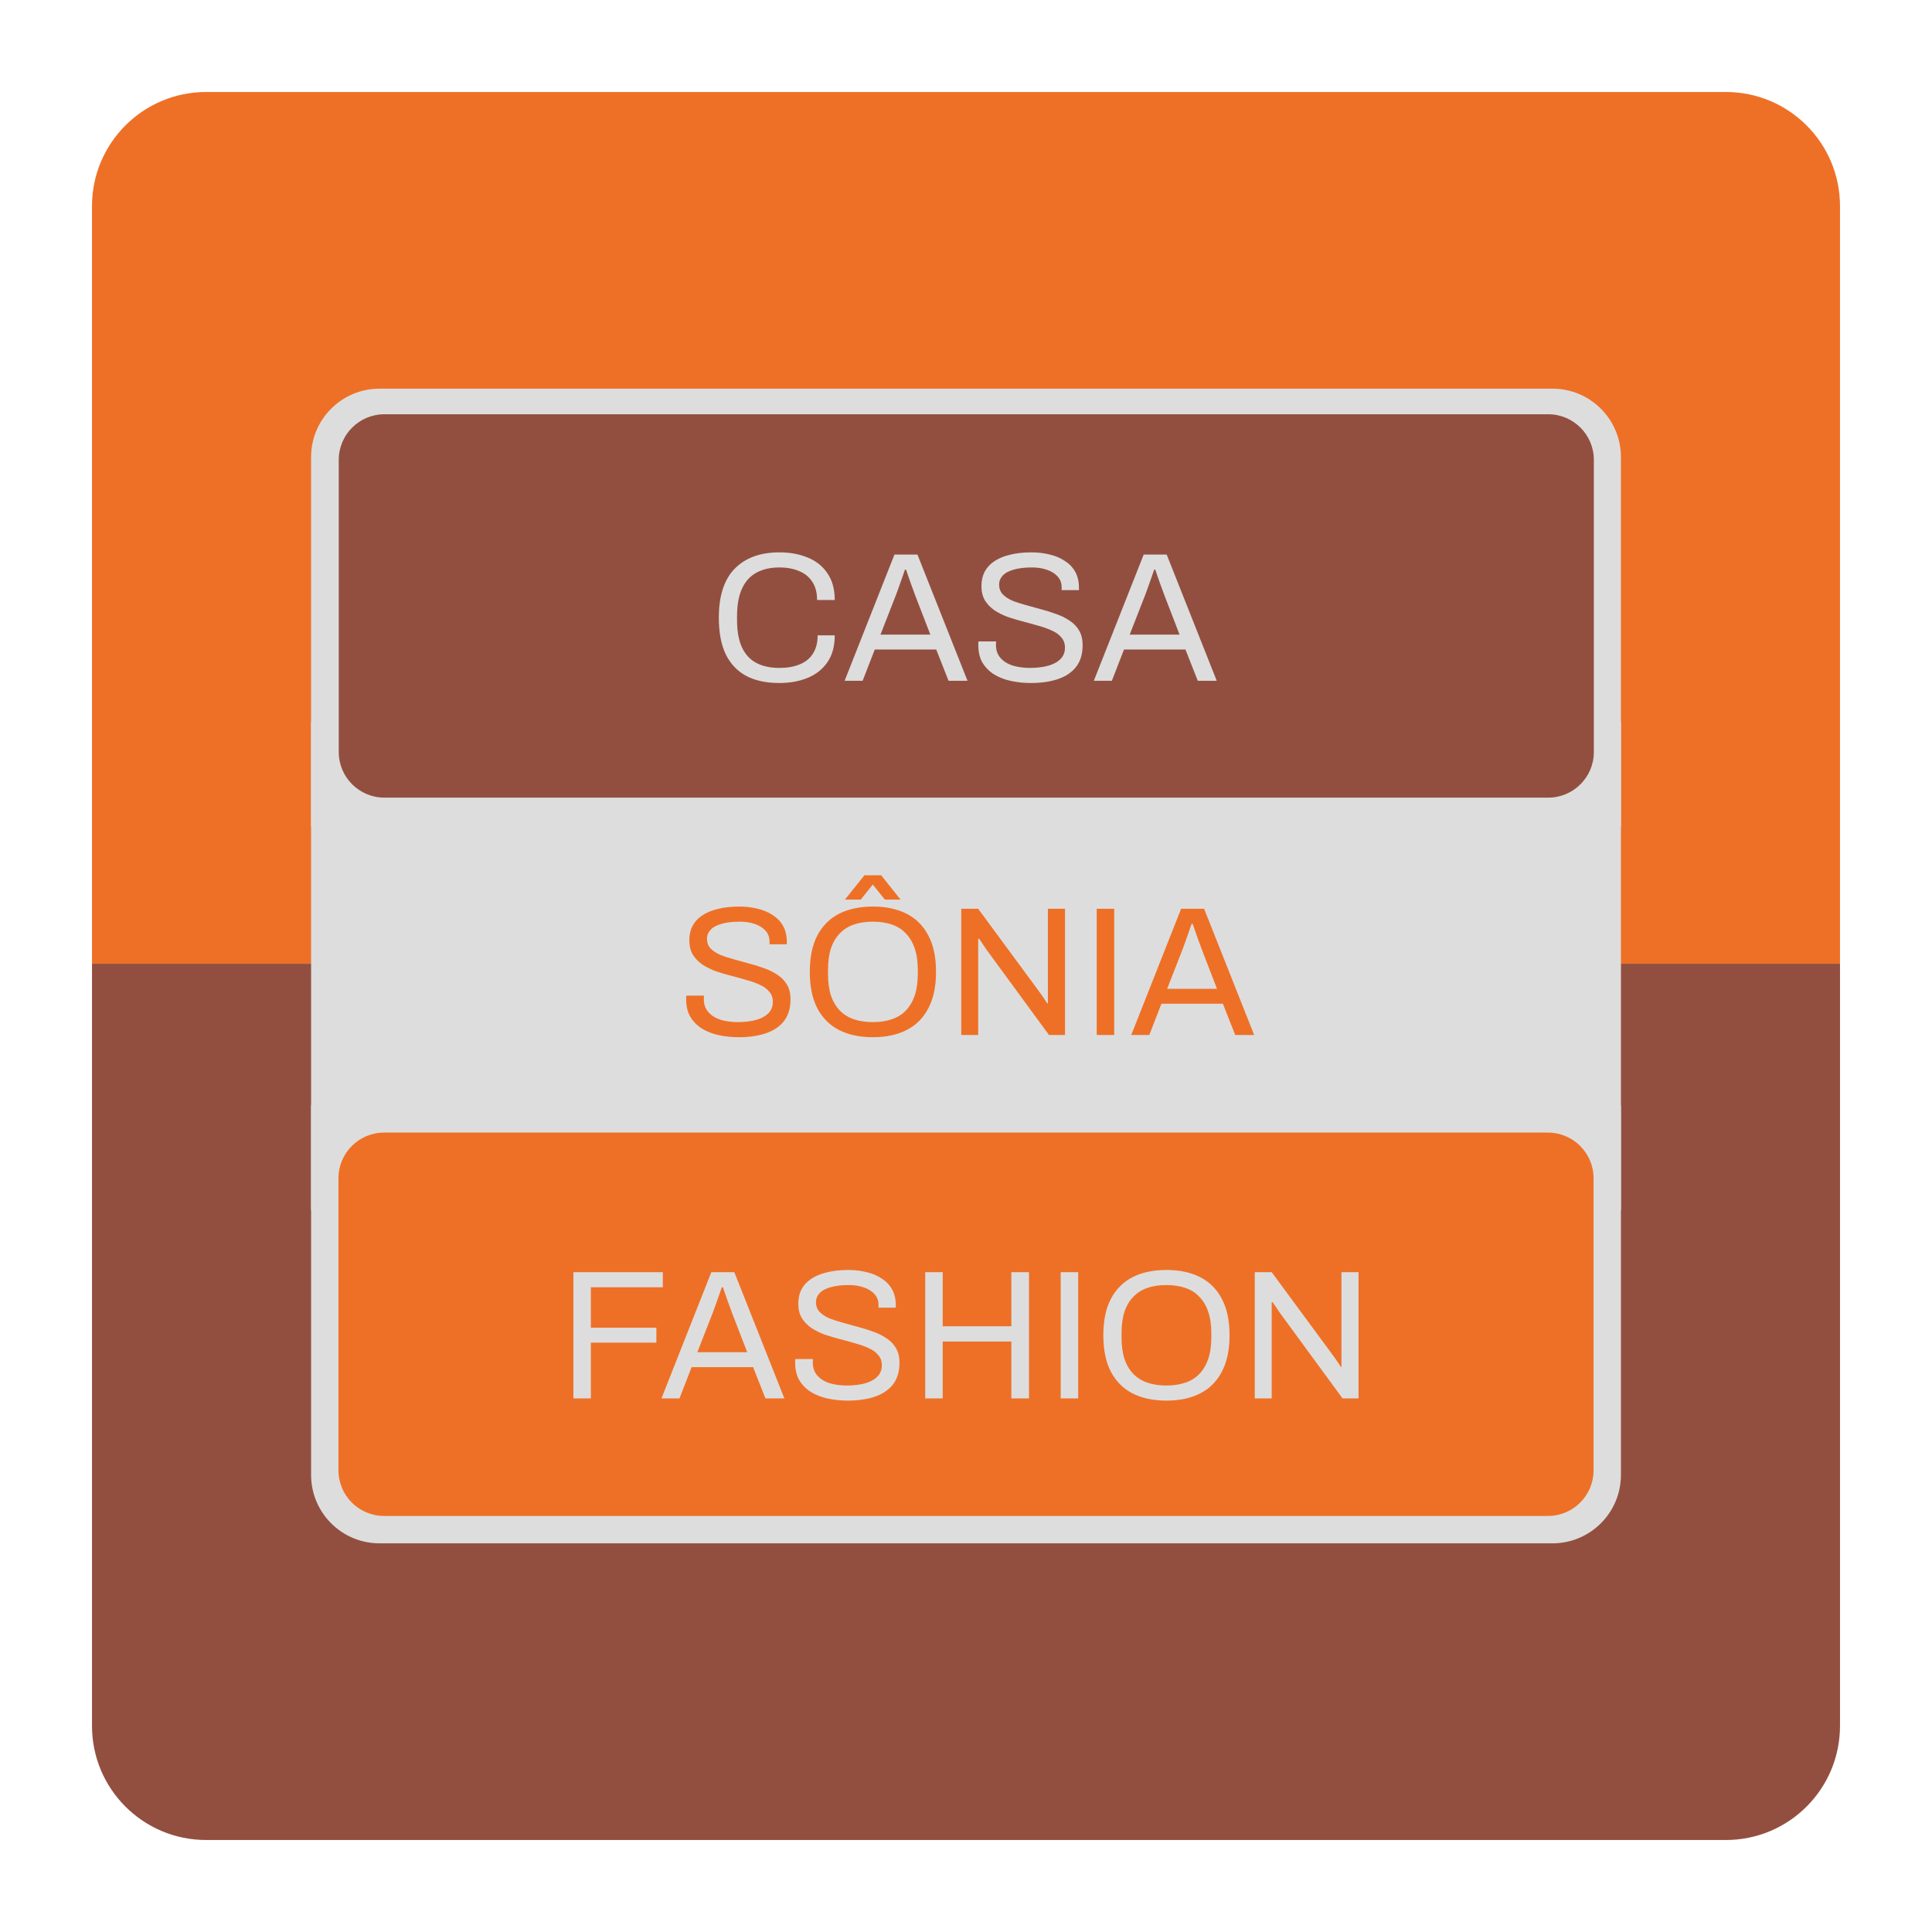<svg width="420" height="420" viewBox="0 0 420 420" fill="none" xmlns="http://www.w3.org/2000/svg">
<g filter="url(#filter0_d_33_776)">
<path d="M10 34.804C10 21.105 21.105 10 34.804 10H365.196C378.895 10 390 21.105 390 34.804V199.505H10V34.804Z" fill="#EE7026"/>
<path d="M10 199.503H390V365.196C390 378.895 378.895 390 365.196 390H34.804C21.105 390 10 378.895 10 365.196V199.503Z" fill="#924F3F"/>
<path d="M342.377 146.919H57.625V253.082H342.377V146.919Z" fill="#DDDDDD"/>
<path d="M57.625 89.374C57.625 81.155 64.288 74.492 72.507 74.492H327.494C335.714 74.492 342.377 81.155 342.377 89.374V169.74H57.625V89.374Z" fill="#DDDDDD"/>
<path d="M57.625 230.261H342.377V310.627C342.377 318.846 335.714 325.509 327.494 325.509H72.507C64.288 325.509 57.625 318.846 57.625 310.627V230.261Z" fill="#DDDDDD"/>
<path d="M326.503 236.215H73.501C68.021 236.215 63.579 240.657 63.579 246.137V309.635C63.579 315.115 68.021 319.557 73.501 319.557H326.503C331.983 319.557 336.425 315.115 336.425 309.635V246.137C336.425 240.657 331.983 236.215 326.503 236.215Z" fill="#EE7026"/>
<path d="M326.566 80.056H73.563C68.084 80.056 63.642 84.498 63.642 89.978V153.477C63.642 158.956 68.084 163.399 73.563 163.399H326.566C332.046 163.399 336.488 158.956 336.488 153.477V89.978C336.488 84.498 332.046 80.056 326.566 80.056Z" fill="#924F3F"/>
<path d="M114.651 294V266.56H134.091V269.84H118.451V278.64H132.691V281.88H118.451V294H114.651ZM133.796 294L144.636 266.56H149.636L160.516 294H156.396L153.716 287.2H140.356L137.716 294H133.796ZM141.596 283.96H152.436L149.116 275.36C149.036 275.12 148.916 274.787 148.756 274.36C148.596 273.933 148.422 273.467 148.236 272.96C148.049 272.427 147.862 271.893 147.676 271.36C147.489 270.8 147.316 270.293 147.156 269.84H146.916C146.729 270.373 146.516 270.987 146.276 271.68C146.036 272.373 145.796 273.053 145.556 273.72C145.316 274.36 145.116 274.907 144.956 275.36L141.596 283.96ZM174.301 294.48C172.808 294.48 171.368 294.333 169.981 294.04C168.621 293.747 167.408 293.28 166.341 292.64C165.275 291.973 164.421 291.12 163.781 290.08C163.168 289.04 162.861 287.76 162.861 286.24C162.861 286.107 162.861 285.973 162.861 285.84C162.888 285.707 162.901 285.573 162.901 285.44H166.741C166.741 285.52 166.728 285.653 166.701 285.84C166.701 286 166.701 286.147 166.701 286.28C166.701 287.347 167.021 288.253 167.661 289C168.301 289.747 169.181 290.307 170.301 290.68C171.448 291.027 172.741 291.2 174.181 291.2C174.821 291.2 175.488 291.16 176.181 291.08C176.901 291 177.581 290.867 178.221 290.68C178.888 290.467 179.475 290.2 179.981 289.88C180.515 289.533 180.928 289.12 181.221 288.64C181.541 288.133 181.701 287.52 181.701 286.8C181.701 285.893 181.435 285.147 180.901 284.56C180.395 283.947 179.715 283.453 178.861 283.08C178.008 282.68 177.035 282.333 175.941 282.04C174.875 281.72 173.768 281.413 172.621 281.12C171.475 280.827 170.355 280.493 169.261 280.12C168.195 279.72 167.235 279.24 166.381 278.68C165.528 278.093 164.835 277.373 164.301 276.52C163.795 275.667 163.541 274.627 163.541 273.4C163.541 272.253 163.768 271.227 164.221 270.32C164.701 269.413 165.395 268.653 166.301 268.04C167.235 267.4 168.381 266.92 169.741 266.6C171.101 266.253 172.661 266.08 174.421 266.08C175.861 266.08 177.195 266.24 178.421 266.56C179.675 266.853 180.768 267.32 181.701 267.96C182.661 268.573 183.408 269.36 183.941 270.32C184.475 271.28 184.741 272.44 184.741 273.8V274.28H180.981V273.68C180.981 272.773 180.701 272 180.141 271.36C179.581 270.72 178.808 270.227 177.821 269.88C176.861 269.533 175.768 269.36 174.541 269.36C172.941 269.36 171.608 269.52 170.541 269.84C169.475 270.133 168.675 270.573 168.141 271.16C167.635 271.72 167.381 272.36 167.381 273.08C167.381 273.907 167.635 274.6 168.141 275.16C168.675 275.72 169.368 276.187 170.221 276.56C171.075 276.907 172.048 277.227 173.141 277.52C174.235 277.813 175.341 278.12 176.461 278.44C177.608 278.733 178.715 279.08 179.781 279.48C180.875 279.853 181.848 280.333 182.701 280.92C183.581 281.48 184.275 282.2 184.781 283.08C185.288 283.933 185.541 284.987 185.541 286.24C185.541 288.187 185.061 289.773 184.101 291C183.141 292.2 181.821 293.08 180.141 293.64C178.461 294.2 176.515 294.48 174.301 294.48ZM191.135 294V266.56H194.935V278.32H209.855V266.56H213.695V294H209.855V281.64H194.935V294H191.135ZM220.588 294V266.56H224.388V294H220.588ZM243.573 294.48C240.719 294.48 238.266 293.96 236.213 292.92C234.186 291.88 232.613 290.307 231.493 288.2C230.399 286.093 229.853 283.453 229.853 280.28C229.853 277.08 230.399 274.44 231.493 272.36C232.613 270.253 234.186 268.68 236.213 267.64C238.266 266.6 240.719 266.08 243.573 266.08C246.426 266.08 248.866 266.6 250.893 267.64C252.946 268.68 254.519 270.253 255.613 272.36C256.733 274.44 257.293 277.08 257.293 280.28C257.293 283.453 256.733 286.093 255.613 288.2C254.519 290.307 252.946 291.88 250.893 292.92C248.866 293.96 246.426 294.48 243.573 294.48ZM243.573 291.2C245.066 291.2 246.413 291 247.613 290.6C248.839 290.2 249.866 289.573 250.693 288.72C251.546 287.84 252.199 286.747 252.653 285.44C253.106 284.107 253.333 282.533 253.333 280.72V279.88C253.333 278.04 253.106 276.467 252.653 275.16C252.199 273.827 251.546 272.733 250.693 271.88C249.866 271 248.839 270.36 247.613 269.96C246.413 269.56 245.066 269.36 243.573 269.36C242.053 269.36 240.693 269.56 239.493 269.96C238.293 270.36 237.266 271 236.413 271.88C235.559 272.733 234.906 273.827 234.453 275.16C234.026 276.467 233.813 278.04 233.813 279.88V280.72C233.813 282.533 234.026 284.107 234.453 285.44C234.906 286.747 235.559 287.84 236.413 288.72C237.266 289.573 238.293 290.2 239.493 290.6C240.693 291 242.053 291.2 243.573 291.2ZM262.776 294V266.56H266.456L279.776 284.64C279.909 284.8 280.083 285.04 280.296 285.36C280.509 285.68 280.723 286 280.936 286.32C281.149 286.613 281.323 286.88 281.456 287.12H281.616C281.616 286.693 281.616 286.28 281.616 285.88C281.616 285.453 281.616 285.04 281.616 284.64V266.56H285.336V294H281.856L268.376 275.6C268.189 275.307 267.909 274.893 267.536 274.36C267.189 273.827 266.896 273.4 266.656 273.08H266.456C266.456 273.507 266.456 273.933 266.456 274.36C266.456 274.76 266.456 275.173 266.456 275.6V294H262.776Z" fill="#DDDDDD"/>
<path d="M159.387 138.48C156.587 138.48 154.213 137.973 152.267 136.96C150.32 135.92 148.827 134.36 147.787 132.28C146.773 130.173 146.267 127.507 146.267 124.28C146.267 119.507 147.427 115.947 149.747 113.6C152.067 111.253 155.293 110.08 159.427 110.08C161.773 110.08 163.853 110.467 165.667 111.24C167.48 111.987 168.893 113.133 169.907 114.68C170.947 116.2 171.467 118.12 171.467 120.44H167.627C167.627 118.84 167.28 117.52 166.587 116.48C165.92 115.44 164.973 114.667 163.747 114.16C162.52 113.627 161.08 113.36 159.427 113.36C157.507 113.36 155.853 113.733 154.467 114.48C153.08 115.227 152.027 116.387 151.307 117.96C150.587 119.507 150.227 121.507 150.227 123.96V124.8C150.227 127.227 150.587 129.213 151.307 130.76C152.027 132.28 153.067 133.4 154.427 134.12C155.813 134.84 157.48 135.2 159.427 135.2C161.133 135.2 162.6 134.947 163.827 134.44C165.08 133.933 166.04 133.16 166.707 132.12C167.4 131.053 167.747 129.72 167.747 128.12H171.467C171.467 130.493 170.933 132.44 169.867 133.96C168.827 135.48 167.4 136.613 165.587 137.36C163.773 138.107 161.707 138.48 159.387 138.48ZM173.608 138L184.448 110.56H189.448L200.328 138H196.208L193.528 131.2H180.168L177.528 138H173.608ZM181.408 127.96H192.248L188.928 119.36C188.848 119.12 188.728 118.787 188.568 118.36C188.408 117.933 188.235 117.467 188.048 116.96C187.861 116.427 187.675 115.893 187.488 115.36C187.301 114.8 187.128 114.293 186.968 113.84H186.728C186.541 114.373 186.328 114.987 186.088 115.68C185.848 116.373 185.608 117.053 185.368 117.72C185.128 118.36 184.928 118.907 184.768 119.36L181.408 127.96ZM214.114 138.48C212.62 138.48 211.18 138.333 209.794 138.04C208.434 137.747 207.22 137.28 206.154 136.64C205.087 135.973 204.234 135.12 203.594 134.08C202.98 133.04 202.674 131.76 202.674 130.24C202.674 130.107 202.674 129.973 202.674 129.84C202.7 129.707 202.714 129.573 202.714 129.44H206.554C206.554 129.52 206.54 129.653 206.514 129.84C206.514 130 206.514 130.147 206.514 130.28C206.514 131.347 206.834 132.253 207.474 133C208.114 133.747 208.994 134.307 210.114 134.68C211.26 135.027 212.554 135.2 213.994 135.2C214.634 135.2 215.3 135.16 215.994 135.08C216.714 135 217.394 134.867 218.034 134.68C218.7 134.467 219.287 134.2 219.794 133.88C220.327 133.533 220.74 133.12 221.034 132.64C221.354 132.133 221.514 131.52 221.514 130.8C221.514 129.893 221.247 129.147 220.714 128.56C220.207 127.947 219.527 127.453 218.674 127.08C217.82 126.68 216.847 126.333 215.754 126.04C214.687 125.72 213.58 125.413 212.434 125.12C211.287 124.827 210.167 124.493 209.074 124.12C208.007 123.72 207.047 123.24 206.194 122.68C205.34 122.093 204.647 121.373 204.114 120.52C203.607 119.667 203.354 118.627 203.354 117.4C203.354 116.253 203.58 115.227 204.034 114.32C204.514 113.413 205.207 112.653 206.114 112.04C207.047 111.4 208.194 110.92 209.554 110.6C210.914 110.253 212.474 110.08 214.234 110.08C215.674 110.08 217.007 110.24 218.234 110.56C219.487 110.853 220.58 111.32 221.514 111.96C222.474 112.573 223.22 113.36 223.754 114.32C224.287 115.28 224.554 116.44 224.554 117.8V118.28H220.794V117.68C220.794 116.773 220.514 116 219.954 115.36C219.394 114.72 218.62 114.227 217.634 113.88C216.674 113.533 215.58 113.36 214.354 113.36C212.754 113.36 211.42 113.52 210.354 113.84C209.287 114.133 208.487 114.573 207.954 115.16C207.447 115.72 207.194 116.36 207.194 117.08C207.194 117.907 207.447 118.6 207.954 119.16C208.487 119.72 209.18 120.187 210.034 120.56C210.887 120.907 211.86 121.227 212.954 121.52C214.047 121.813 215.154 122.12 216.274 122.44C217.42 122.733 218.527 123.08 219.594 123.48C220.687 123.853 221.66 124.333 222.514 124.92C223.394 125.48 224.087 126.2 224.594 127.08C225.1 127.933 225.354 128.987 225.354 130.24C225.354 132.187 224.874 133.773 223.914 135C222.954 136.2 221.634 137.08 219.954 137.64C218.274 138.2 216.327 138.48 214.114 138.48ZM227.788 138L238.628 110.56H243.628L254.508 138H250.388L247.708 131.2H234.348L231.708 138H227.788ZM235.588 127.96H246.428L243.108 119.36C243.028 119.12 242.908 118.787 242.748 118.36C242.588 117.933 242.414 117.467 242.228 116.96C242.041 116.427 241.854 115.893 241.668 115.36C241.481 114.8 241.308 114.293 241.148 113.84H240.908C240.721 114.373 240.508 114.987 240.268 115.68C240.028 116.373 239.788 117.053 239.548 117.72C239.308 118.36 239.108 118.907 238.948 119.36L235.588 127.96Z" fill="#DDDDDD"/>
<path d="M150.61 215.48C149.117 215.48 147.677 215.333 146.29 215.04C144.93 214.747 143.717 214.28 142.65 213.64C141.583 212.973 140.73 212.12 140.09 211.08C139.477 210.04 139.17 208.76 139.17 207.24C139.17 207.107 139.17 206.973 139.17 206.84C139.197 206.707 139.21 206.573 139.21 206.44H143.05C143.05 206.52 143.037 206.653 143.01 206.84C143.01 207 143.01 207.147 143.01 207.28C143.01 208.347 143.33 209.253 143.97 210C144.61 210.747 145.49 211.307 146.61 211.68C147.757 212.027 149.05 212.2 150.49 212.2C151.13 212.2 151.797 212.16 152.49 212.08C153.21 212 153.89 211.867 154.53 211.68C155.197 211.467 155.783 211.2 156.29 210.88C156.823 210.533 157.237 210.12 157.53 209.64C157.85 209.133 158.01 208.52 158.01 207.8C158.01 206.893 157.743 206.147 157.21 205.56C156.703 204.947 156.023 204.453 155.17 204.08C154.317 203.68 153.343 203.333 152.25 203.04C151.183 202.72 150.077 202.413 148.93 202.12C147.783 201.827 146.663 201.493 145.57 201.12C144.503 200.72 143.543 200.24 142.69 199.68C141.837 199.093 141.143 198.373 140.61 197.52C140.103 196.667 139.85 195.627 139.85 194.4C139.85 193.253 140.077 192.227 140.53 191.32C141.01 190.413 141.703 189.653 142.61 189.04C143.543 188.4 144.69 187.92 146.05 187.6C147.41 187.253 148.97 187.08 150.73 187.08C152.17 187.08 153.503 187.24 154.73 187.56C155.983 187.853 157.077 188.32 158.01 188.96C158.97 189.573 159.717 190.36 160.25 191.32C160.783 192.28 161.05 193.44 161.05 194.8V195.28H157.29V194.68C157.29 193.773 157.01 193 156.45 192.36C155.89 191.72 155.117 191.227 154.13 190.88C153.17 190.533 152.077 190.36 150.85 190.36C149.25 190.36 147.917 190.52 146.85 190.84C145.783 191.133 144.983 191.573 144.45 192.16C143.943 192.72 143.69 193.36 143.69 194.08C143.69 194.907 143.943 195.6 144.45 196.16C144.983 196.72 145.677 197.187 146.53 197.56C147.383 197.907 148.357 198.227 149.45 198.52C150.543 198.813 151.65 199.12 152.77 199.44C153.917 199.733 155.023 200.08 156.09 200.48C157.183 200.853 158.157 201.333 159.01 201.92C159.89 202.48 160.583 203.2 161.09 204.08C161.597 204.933 161.85 205.987 161.85 207.24C161.85 209.187 161.37 210.773 160.41 212C159.45 213.2 158.13 214.08 156.45 214.64C154.77 215.2 152.823 215.48 150.61 215.48ZM179.764 215.48C176.911 215.48 174.457 214.96 172.404 213.92C170.377 212.88 168.804 211.307 167.684 209.2C166.591 207.093 166.044 204.453 166.044 201.28C166.044 198.08 166.591 195.44 167.684 193.36C168.804 191.253 170.377 189.68 172.404 188.64C174.457 187.6 176.911 187.08 179.764 187.08C182.617 187.08 185.057 187.6 187.084 188.64C189.137 189.68 190.711 191.253 191.804 193.36C192.924 195.44 193.484 198.08 193.484 201.28C193.484 204.453 192.924 207.093 191.804 209.2C190.711 211.307 189.137 212.88 187.084 213.92C185.057 214.96 182.617 215.48 179.764 215.48ZM179.764 212.2C181.257 212.2 182.604 212 183.804 211.6C185.031 211.2 186.057 210.573 186.884 209.72C187.737 208.84 188.391 207.747 188.844 206.44C189.297 205.107 189.524 203.533 189.524 201.72V200.88C189.524 199.04 189.297 197.467 188.844 196.16C188.391 194.827 187.737 193.733 186.884 192.88C186.057 192 185.031 191.36 183.804 190.96C182.604 190.56 181.257 190.36 179.764 190.36C178.244 190.36 176.884 190.56 175.684 190.96C174.484 191.36 173.457 192 172.604 192.88C171.751 193.733 171.097 194.827 170.644 196.16C170.217 197.467 170.004 199.04 170.004 200.88V201.72C170.004 203.533 170.217 205.107 170.644 206.44C171.097 207.747 171.751 208.84 172.604 209.72C173.457 210.573 174.484 211.2 175.684 211.6C176.884 212 178.244 212.2 179.764 212.2ZM173.684 185.56L177.924 180.28H181.564L185.764 185.56H182.364L178.844 181.2H180.604L177.124 185.56H173.684ZM198.967 215V187.56H202.647L215.967 205.64C216.101 205.8 216.274 206.04 216.487 206.36C216.701 206.68 216.914 207 217.127 207.32C217.341 207.613 217.514 207.88 217.647 208.12H217.807C217.807 207.693 217.807 207.28 217.807 206.88C217.807 206.453 217.807 206.04 217.807 205.64V187.56H221.527V215H218.047L204.567 196.6C204.381 196.307 204.101 195.893 203.727 195.36C203.381 194.827 203.087 194.4 202.847 194.08H202.647C202.647 194.507 202.647 194.933 202.647 195.36C202.647 195.76 202.647 196.173 202.647 196.6V215H198.967ZM228.42 215V187.56H232.22V215H228.42ZM235.925 215L246.765 187.56H251.765L262.645 215H258.525L255.845 208.2H242.485L239.845 215H235.925ZM243.725 204.96H254.565L251.245 196.36C251.165 196.12 251.045 195.787 250.885 195.36C250.725 194.933 250.551 194.467 250.365 193.96C250.178 193.427 249.991 192.893 249.805 192.36C249.618 191.8 249.445 191.293 249.285 190.84H249.045C248.858 191.373 248.645 191.987 248.405 192.68C248.165 193.373 247.925 194.053 247.685 194.72C247.445 195.36 247.245 195.907 247.085 196.36L243.725 204.96Z" fill="#EE7026"/>
</g>
<defs>
<filter id="filter0_d_33_776" x="0" y="0" width="420" height="420" filterUnits="userSpaceOnUse" color-interpolation-filters="sRGB">
<feFlood flood-opacity="0" result="BackgroundImageFix"/>
<feColorMatrix in="SourceAlpha" type="matrix" values="0 0 0 0 0 0 0 0 0 0 0 0 0 0 0 0 0 0 127 0" result="hardAlpha"/>
<feOffset dx="10" dy="10"/>
<feGaussianBlur stdDeviation="10"/>
<feComposite in2="hardAlpha" operator="out"/>
<feColorMatrix type="matrix" values="0 0 0 0 0 0 0 0 0 0 0 0 0 0 0 0 0 0 0.25 0"/>
<feBlend mode="normal" in2="BackgroundImageFix" result="effect1_dropShadow_33_776"/>
<feBlend mode="normal" in="SourceGraphic" in2="effect1_dropShadow_33_776" result="shape"/>
</filter>
</defs>
</svg>
